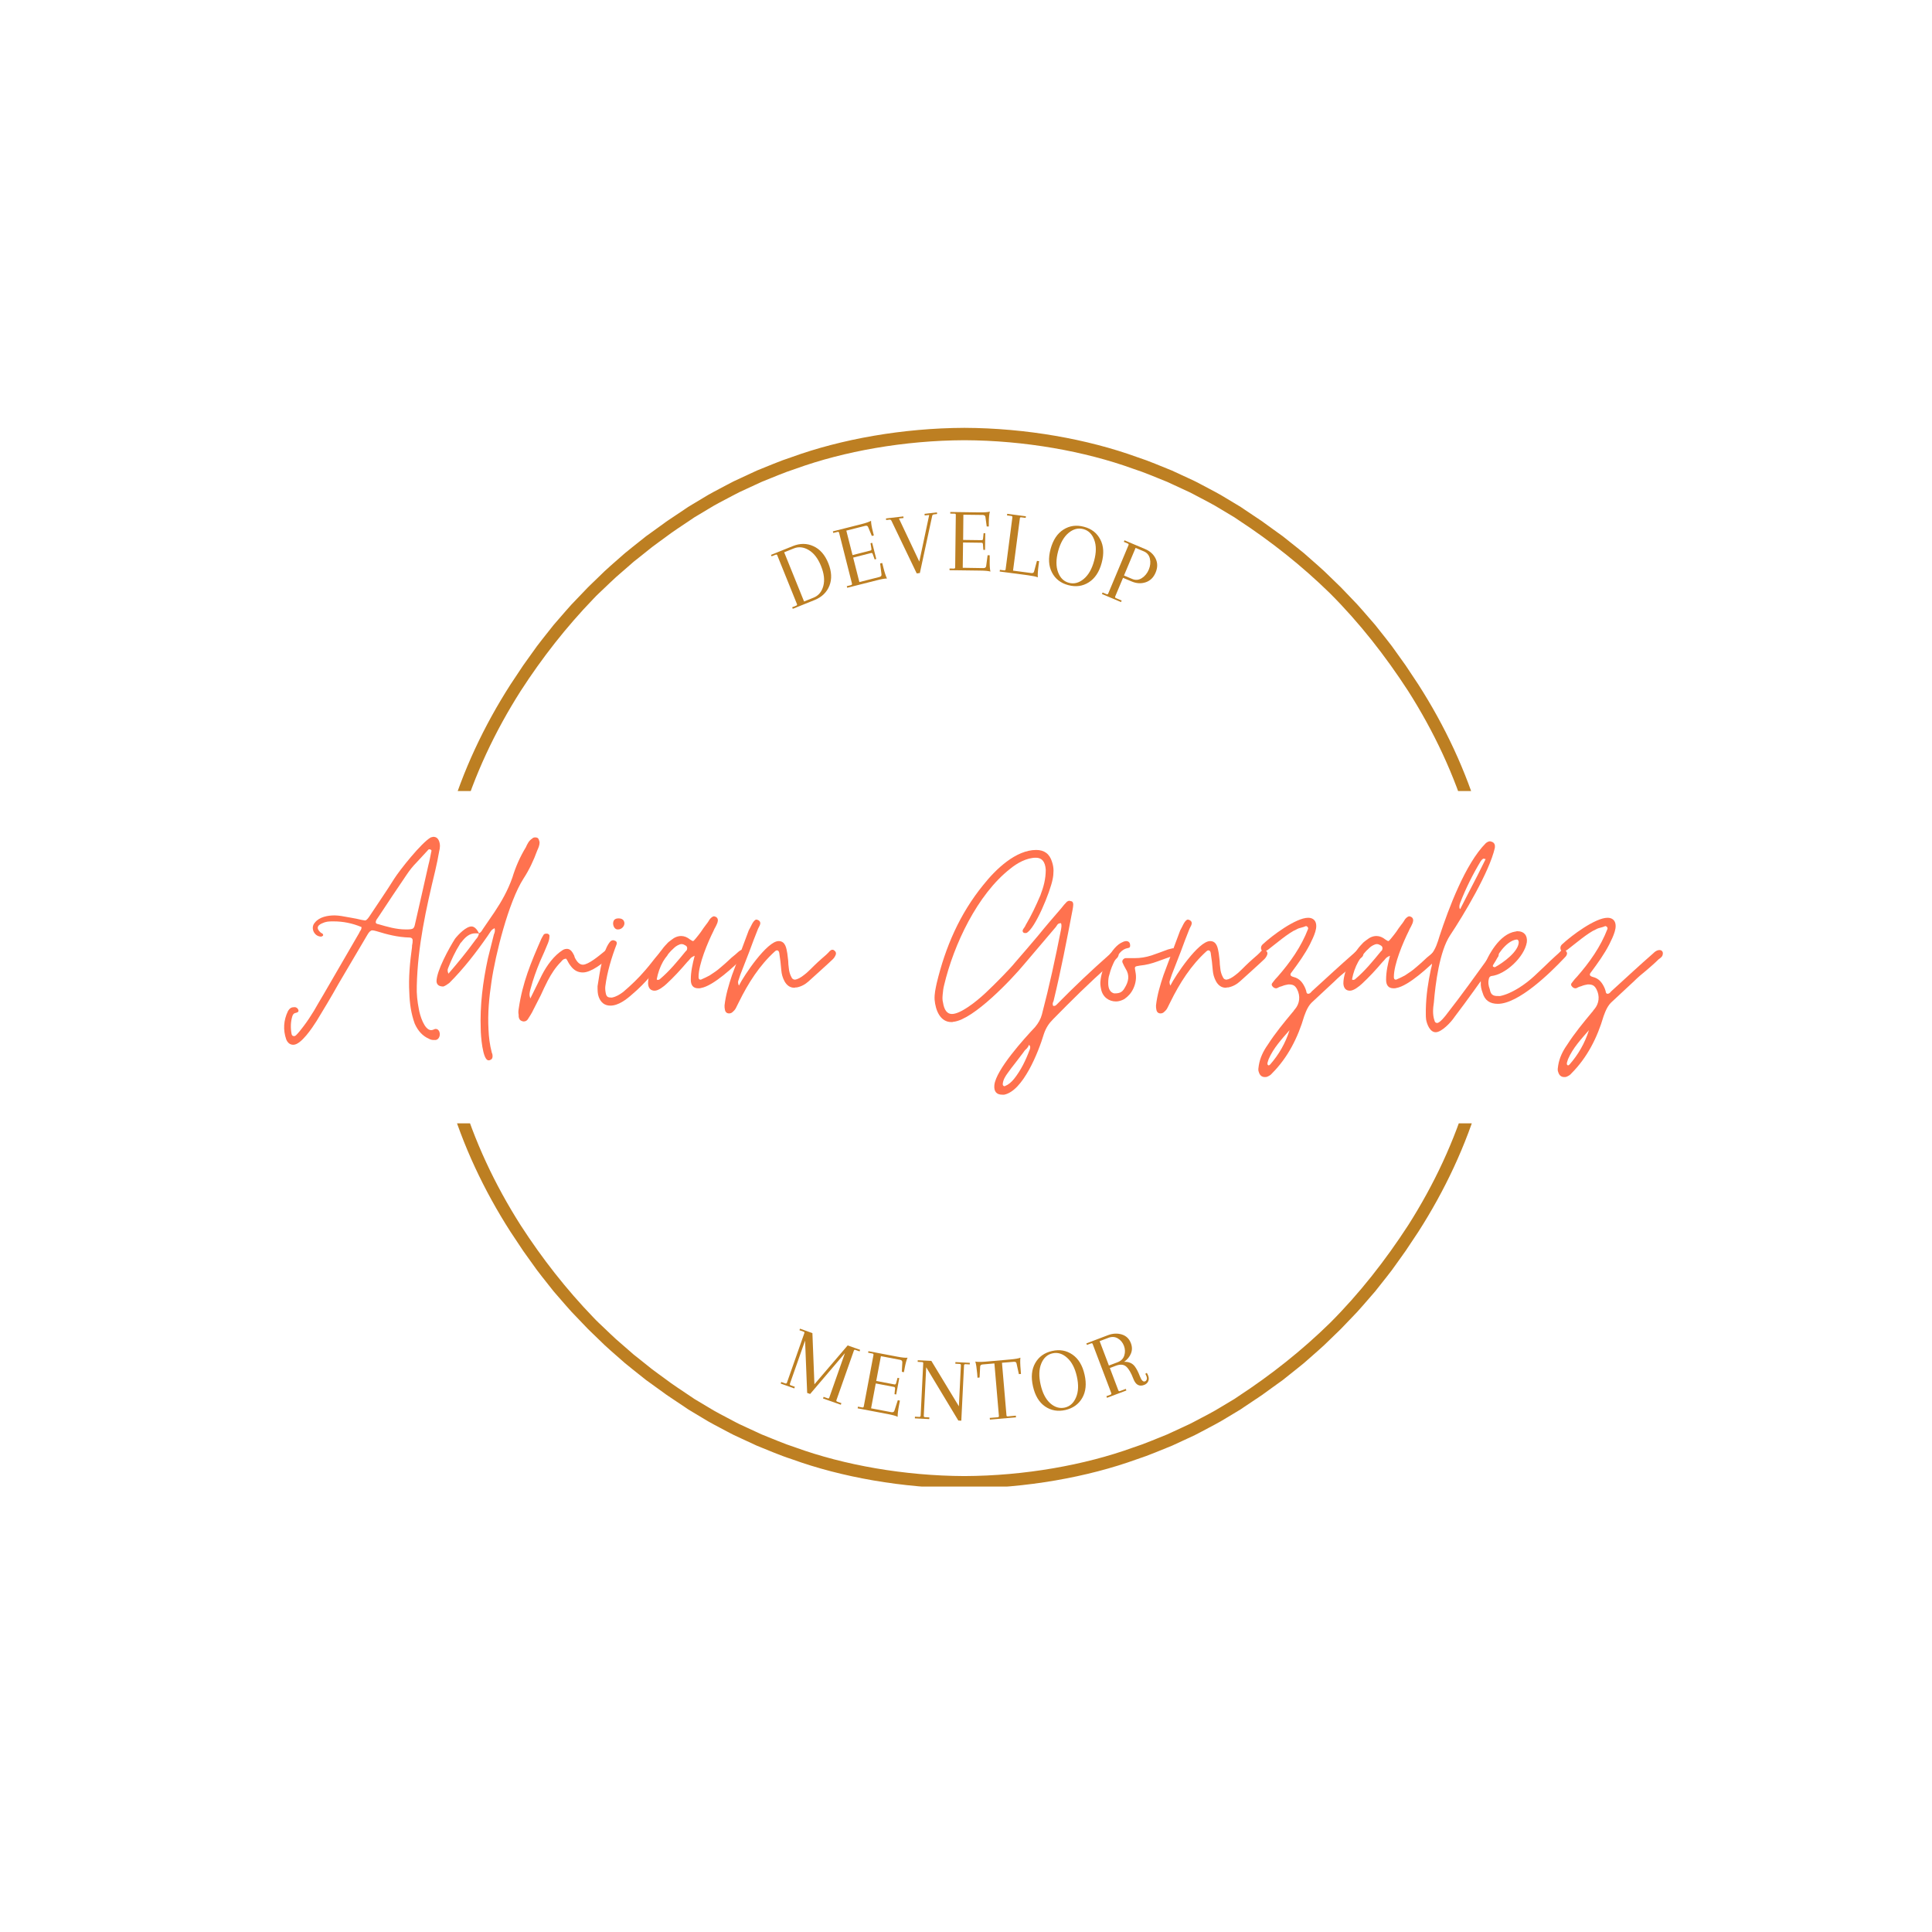<?xml version="1.0" encoding="UTF-8"?>
<svg xmlns="http://www.w3.org/2000/svg" xmlns:xlink="http://www.w3.org/1999/xlink" width="375pt" height="375pt" viewBox="0 0 375 375" version="1.2">
<defs>
<g>
<symbol overflow="visible" id="glyph0-0">
<path style="stroke:none;" d=""/>
</symbol>
<symbol overflow="visible" id="glyph0-1">
<path style="stroke:none;" d="M -3.531 -10.422 L -3.656 -10.703 L 0.578 -12.406 C 1.984 -12.977 3.316 -12.973 4.578 -12.391 C 5.848 -11.816 6.812 -10.719 7.469 -9.094 C 8.125 -7.469 8.195 -6.008 7.688 -4.719 C 7.176 -3.438 6.219 -2.508 4.812 -1.938 L 0.578 -0.234 L 0.453 -0.531 L 1.234 -0.844 C 1.391 -0.906 1.441 -1.004 1.391 -1.141 L -2.438 -10.625 C -2.488 -10.758 -2.594 -10.797 -2.75 -10.734 Z M 0.766 -11.953 L -1.094 -11.203 L 2.766 -1.656 L 4.625 -2.406 C 5.57 -2.789 6.195 -3.539 6.5 -4.656 C 6.801 -5.77 6.656 -7.062 6.062 -8.531 C 5.469 -10.008 4.672 -11.047 3.672 -11.641 C 2.68 -12.234 1.711 -12.336 0.766 -11.953 Z M 0.766 -11.953 "/>
</symbol>
<symbol overflow="visible" id="glyph1-0">
<path style="stroke:none;" d=""/>
</symbol>
<symbol overflow="visible" id="glyph1-1">
<path style="stroke:none;" d="M 0.609 -0.156 L 0.531 -0.469 L 1.344 -0.672 C 1.508 -0.711 1.57 -0.816 1.531 -0.984 L -0.969 -10.859 C -1.008 -10.992 -1.113 -11.039 -1.281 -11 L -2.094 -10.797 L -2.172 -11.109 L 3.344 -12.5 C 4.258 -12.738 4.891 -12.957 5.234 -13.156 C 5.242 -12.656 5.359 -11.977 5.578 -11.125 L 5.781 -10.312 L 5.391 -10.219 L 4.672 -11.938 C 4.578 -12.176 4.379 -12.254 4.078 -12.172 L 0.438 -11.25 L 1.641 -6.5 L 5.141 -7.391 C 5.273 -7.422 5.332 -7.523 5.312 -7.703 L 5.141 -8.797 L 5.453 -8.891 L 6.25 -5.75 L 5.938 -5.656 L 5.562 -6.719 C 5.5 -6.875 5.398 -6.938 5.266 -6.906 L 1.766 -6.016 L 2.969 -1.266 L 6.859 -2.25 C 7.16 -2.332 7.297 -2.5 7.266 -2.75 L 7 -4.875 L 7.406 -4.969 L 7.609 -4.156 C 7.867 -3.133 8.109 -2.398 8.328 -1.953 C 7.93 -1.961 7.273 -1.848 6.359 -1.609 Z M 0.609 -0.156 "/>
</symbol>
<symbol overflow="visible" id="glyph2-0">
<path style="stroke:none;" d=""/>
</symbol>
<symbol overflow="visible" id="glyph2-1">
<path style="stroke:none;" d="M -1.234 -11.234 L 2.141 -11.625 L 2.172 -11.312 L 1.281 -11.219 L 5.234 -2.859 L 7.156 -11.906 L 6.281 -11.812 L 6.25 -12.125 L 8.656 -12.406 L 8.688 -12.094 L 8.047 -12.016 C 7.867 -11.992 7.766 -11.895 7.734 -11.719 L 5.344 -0.641 L 4.734 -0.562 L -0.172 -10.781 C -0.254 -10.945 -0.379 -11.02 -0.547 -11 L -1.203 -10.922 Z M -1.234 -11.234 "/>
</symbol>
<symbol overflow="visible" id="glyph3-0">
<path style="stroke:none;" d=""/>
</symbol>
<symbol overflow="visible" id="glyph3-1">
<path style="stroke:none;" d="M 0.625 0 L 0.625 -0.328 L 1.469 -0.312 C 1.633 -0.312 1.719 -0.395 1.719 -0.562 L 1.844 -10.75 C 1.852 -10.895 1.773 -10.969 1.609 -10.969 L 0.766 -10.984 L 0.766 -11.297 L 6.453 -11.219 C 7.398 -11.207 8.066 -11.258 8.453 -11.375 C 8.328 -10.883 8.258 -10.203 8.25 -9.328 L 8.25 -8.484 L 7.844 -8.484 L 7.594 -10.312 C 7.562 -10.57 7.391 -10.707 7.078 -10.719 L 3.312 -10.766 L 3.266 -5.875 L 6.875 -5.828 C 7.02 -5.828 7.102 -5.91 7.125 -6.078 L 7.234 -7.172 L 7.562 -7.172 L 7.516 -3.938 L 7.188 -3.938 L 7.109 -5.062 C 7.086 -5.238 7.004 -5.328 6.859 -5.328 L 3.25 -5.375 L 3.188 -0.469 L 7.203 -0.406 C 7.516 -0.406 7.691 -0.535 7.734 -0.797 L 8.016 -2.906 L 8.422 -2.891 L 8.422 -2.047 C 8.398 -0.992 8.445 -0.223 8.562 0.266 C 8.176 0.148 7.508 0.086 6.562 0.078 Z M 0.625 0 "/>
</symbol>
<symbol overflow="visible" id="glyph4-0">
<path style="stroke:none;" d=""/>
</symbol>
<symbol overflow="visible" id="glyph4-1">
<path style="stroke:none;" d="M 0.625 0.078 L 0.672 -0.25 L 1.5 -0.141 C 1.664 -0.117 1.758 -0.191 1.781 -0.359 L 3.094 -10.453 C 3.113 -10.598 3.039 -10.68 2.875 -10.703 L 2.047 -10.812 L 2.094 -11.125 L 5.719 -10.641 L 5.672 -10.328 L 4.828 -10.438 C 4.66 -10.469 4.566 -10.41 4.547 -10.266 L 3.219 -0.094 L 6.766 0.375 C 7.078 0.414 7.258 0.305 7.312 0.047 L 7.859 -1.984 L 8.281 -1.938 L 8.172 -1.109 C 8.035 -0.066 7.988 0.703 8.031 1.203 C 7.656 1.055 7 0.922 6.062 0.797 Z M 0.625 0.078 "/>
</symbol>
<symbol overflow="visible" id="glyph5-0">
<path style="stroke:none;" d=""/>
</symbol>
<symbol overflow="visible" id="glyph5-1">
<path style="stroke:none;" d="M 2.328 -0.766 C 1.68 -2.023 1.594 -3.535 2.062 -5.297 C 2.539 -7.066 3.375 -8.328 4.562 -9.078 C 5.75 -9.836 7.078 -10.02 8.547 -9.625 C 10.016 -9.238 11.07 -8.414 11.719 -7.156 C 12.375 -5.906 12.461 -4.395 11.984 -2.625 C 11.516 -0.863 10.68 0.395 9.484 1.156 C 8.297 1.914 6.969 2.098 5.5 1.703 C 4.031 1.316 2.973 0.492 2.328 -0.766 Z M 5.562 -8.438 C 4.645 -7.676 3.969 -6.492 3.531 -4.891 C 3.102 -3.285 3.098 -1.926 3.516 -0.812 C 3.93 0.301 4.633 0.988 5.625 1.25 C 6.613 1.52 7.566 1.273 8.484 0.516 C 9.41 -0.242 10.086 -1.426 10.516 -3.031 C 10.953 -4.633 10.957 -5.992 10.531 -7.109 C 10.113 -8.223 9.41 -8.91 8.422 -9.172 C 7.43 -9.441 6.477 -9.195 5.562 -8.438 Z M 5.562 -8.438 "/>
</symbol>
<symbol overflow="visible" id="glyph6-0">
<path style="stroke:none;" d=""/>
</symbol>
<symbol overflow="visible" id="glyph6-1">
<path style="stroke:none;" d="M 4.828 -9.891 L 4.953 -10.188 L 8.984 -8.484 C 9.922 -8.086 10.594 -7.473 11 -6.641 C 11.406 -5.805 11.406 -4.906 11 -3.938 C 10.602 -2.977 9.961 -2.348 9.078 -2.047 C 8.191 -1.754 7.281 -1.805 6.344 -2.203 L 4.672 -2.906 L 3.156 0.703 C 3.094 0.859 3.141 0.969 3.297 1.031 L 4.406 1.5 L 4.281 1.797 L 0.578 0.234 L 0.703 -0.062 L 1.484 0.266 C 1.629 0.336 1.734 0.297 1.797 0.141 L 5.734 -9.25 C 5.797 -9.383 5.754 -9.488 5.609 -9.562 Z M 8.703 -8.047 L 7.109 -8.719 L 4.859 -3.359 L 6.453 -2.688 C 7.098 -2.414 7.719 -2.469 8.312 -2.844 C 8.914 -3.227 9.367 -3.781 9.672 -4.5 C 9.973 -5.219 10.047 -5.922 9.891 -6.609 C 9.742 -7.297 9.348 -7.773 8.703 -8.047 Z M 8.703 -8.047 "/>
</symbol>
<symbol overflow="visible" id="glyph7-0">
<path style="stroke:none;" d=""/>
</symbol>
<symbol overflow="visible" id="glyph7-1">
<path style="stroke:none;" d="M 8.812 3.094 L 8.922 2.781 L 9.719 3.062 C 9.875 3.113 9.973 3.078 10.016 2.953 L 13.062 -5.703 L 6.312 2.219 L 5.734 2.016 L 5.328 -8.141 L 2.391 0.219 C 2.336 0.375 2.391 0.484 2.547 0.547 L 3.344 0.828 L 3.234 1.141 L 0.594 0.203 L 0.703 -0.109 L 1.5 0.172 C 1.656 0.223 1.758 0.172 1.812 0.016 L 5.188 -9.594 C 5.238 -9.727 5.188 -9.82 5.031 -9.875 L 4.234 -10.156 L 4.344 -10.453 L 6.75 -9.594 L 7.141 0.344 L 13.594 -7.203 L 16.016 -6.344 L 15.906 -6.047 L 15.109 -6.328 C 14.953 -6.391 14.848 -6.344 14.797 -6.188 L 11.406 3.438 C 11.363 3.562 11.422 3.656 11.578 3.719 L 12.375 4 L 12.266 4.312 Z M 8.812 3.094 "/>
</symbol>
<symbol overflow="visible" id="glyph8-0">
<path style="stroke:none;" d=""/>
</symbol>
<symbol overflow="visible" id="glyph8-1">
<path style="stroke:none;" d="M 0.609 0.109 L 0.672 -0.219 L 1.5 -0.062 C 1.664 -0.031 1.766 -0.094 1.797 -0.25 L 3.688 -10.266 C 3.707 -10.41 3.633 -10.5 3.469 -10.531 L 2.641 -10.688 L 2.703 -10.984 L 8.297 -9.922 C 9.223 -9.742 9.891 -9.676 10.297 -9.719 C 10.086 -9.258 9.906 -8.602 9.75 -7.75 L 9.594 -6.906 L 9.188 -6.984 L 9.281 -8.828 C 9.289 -9.098 9.141 -9.258 8.828 -9.312 L 5.125 -10.016 L 4.219 -5.203 L 7.766 -4.531 C 7.91 -4.508 8.008 -4.578 8.062 -4.734 L 8.359 -5.812 L 8.688 -5.75 L 8.094 -2.578 L 7.766 -2.641 L 7.875 -3.734 C 7.883 -3.922 7.816 -4.023 7.672 -4.047 L 4.125 -4.719 L 3.219 0.109 L 7.172 0.859 C 7.473 0.91 7.664 0.812 7.75 0.562 L 8.406 -1.469 L 8.812 -1.391 L 8.656 -0.562 C 8.457 0.477 8.363 1.25 8.375 1.75 C 8.02 1.57 7.379 1.395 6.453 1.219 Z M 0.609 0.109 "/>
</symbol>
<symbol overflow="visible" id="glyph9-0">
<path style="stroke:none;" d=""/>
</symbol>
<symbol overflow="visible" id="glyph9-1">
<path style="stroke:none;" d="M 9.062 0.453 L 2.828 -9.891 L 2.359 -0.469 C 2.348 -0.301 2.426 -0.211 2.594 -0.203 L 3.438 -0.156 L 3.422 0.172 L 0.625 0.031 L 0.641 -0.297 L 1.484 -0.25 C 1.648 -0.25 1.738 -0.332 1.75 -0.5 L 2.25 -10.672 C 2.258 -10.816 2.18 -10.891 2.016 -10.891 L 1.172 -10.938 L 1.188 -11.25 L 3.828 -11.125 L 9.172 -2.312 L 9.562 -10.266 C 9.57 -10.43 9.492 -10.52 9.328 -10.531 L 8.484 -10.578 L 8.5 -10.891 L 11.297 -10.75 L 11.281 -10.438 L 10.438 -10.484 C 10.27 -10.484 10.18 -10.41 10.172 -10.266 L 9.641 0.484 Z M 9.062 0.453 "/>
</symbol>
<symbol overflow="visible" id="glyph10-0">
<path style="stroke:none;" d=""/>
</symbol>
<symbol overflow="visible" id="glyph10-1">
<path style="stroke:none;" d="M 4.281 -11.203 L 5.156 -0.984 C 5.164 -0.848 5.254 -0.785 5.422 -0.797 L 6.969 -0.938 L 7 -0.609 L 1.938 -0.172 L 1.906 -0.5 L 3.453 -0.625 C 3.617 -0.645 3.695 -0.723 3.688 -0.859 L 2.812 -11.078 L 0.516 -10.875 C 0.203 -10.844 0.047 -10.703 0.047 -10.453 L -0.062 -8.344 L -0.469 -8.297 L -0.531 -9.125 C -0.625 -10.176 -0.742 -10.945 -0.891 -11.438 C -0.504 -11.352 0.16 -11.348 1.109 -11.422 L 5.891 -11.844 C 6.836 -11.926 7.492 -12.039 7.859 -12.188 C 7.797 -11.688 7.812 -10.91 7.906 -9.859 L 7.969 -9.031 L 7.562 -9 L 7.109 -11.062 C 7.066 -11.312 6.891 -11.422 6.578 -11.391 Z M 4.281 -11.203 "/>
</symbol>
<symbol overflow="visible" id="glyph11-0">
<path style="stroke:none;" d=""/>
</symbol>
<symbol overflow="visible" id="glyph11-1">
<path style="stroke:none;" d="M 1.703 -1.75 C 0.547 -2.562 -0.227 -3.859 -0.625 -5.641 C -1.031 -7.43 -0.883 -8.938 -0.188 -10.156 C 0.508 -11.383 1.598 -12.164 3.078 -12.5 C 4.555 -12.844 5.879 -12.609 7.047 -11.797 C 8.211 -10.992 8.992 -9.695 9.391 -7.906 C 9.797 -6.125 9.645 -4.617 8.938 -3.391 C 8.238 -2.172 7.148 -1.391 5.672 -1.047 C 4.191 -0.711 2.867 -0.945 1.703 -1.75 Z M 0.984 -10.062 C 0.535 -8.957 0.492 -7.594 0.859 -5.969 C 1.223 -4.352 1.844 -3.148 2.719 -2.359 C 3.602 -1.578 4.547 -1.297 5.547 -1.516 C 6.547 -1.742 7.273 -2.406 7.734 -3.5 C 8.203 -4.594 8.254 -5.945 7.891 -7.562 C 7.523 -9.188 6.895 -10.395 6 -11.188 C 5.113 -11.988 4.172 -12.273 3.172 -12.047 C 2.172 -11.828 1.441 -11.164 0.984 -10.062 Z M 0.984 -10.062 "/>
</symbol>
<symbol overflow="visible" id="glyph12-0">
<path style="stroke:none;" d=""/>
</symbol>
<symbol overflow="visible" id="glyph12-1">
<path style="stroke:none;" d="M 7.953 -3.406 C 8.129 -3.477 8.242 -3.609 8.297 -3.797 C 8.348 -3.984 8.336 -4.172 8.266 -4.359 C 8.191 -4.555 8.109 -4.727 8.016 -4.875 L 8.312 -5.062 C 8.414 -4.895 8.504 -4.711 8.578 -4.516 C 8.734 -4.109 8.734 -3.742 8.578 -3.422 C 8.43 -3.098 8.172 -2.863 7.797 -2.719 C 6.836 -2.352 6.141 -2.75 5.703 -3.906 C 5.266 -5.062 4.801 -5.852 4.312 -6.281 C 3.82 -6.719 3.129 -6.766 2.234 -6.422 L 1.141 -6 L 2.781 -1.672 C 2.844 -1.516 2.953 -1.469 3.109 -1.531 L 4.234 -1.953 L 4.344 -1.641 L 0.578 -0.219 L 0.469 -0.531 L 1.266 -0.828 C 1.422 -0.891 1.469 -1 1.406 -1.156 L -2.203 -10.672 C -2.254 -10.805 -2.359 -10.844 -2.516 -10.781 L -3.312 -10.484 L -3.422 -10.781 L 0.766 -12.375 C 1.703 -12.727 2.598 -12.773 3.453 -12.516 C 4.305 -12.254 4.895 -11.691 5.219 -10.828 C 5.488 -10.129 5.492 -9.461 5.234 -8.828 C 4.984 -8.191 4.539 -7.648 3.906 -7.203 C 4.801 -7.242 5.488 -6.953 5.969 -6.328 C 6.344 -5.828 6.676 -5.18 6.969 -4.391 C 7.27 -3.609 7.598 -3.281 7.953 -3.406 Z M 0.844 -11.859 L -0.844 -11.219 L 0.953 -6.484 L 2.641 -7.125 C 3.316 -7.383 3.75 -7.82 3.938 -8.438 C 4.133 -9.051 4.113 -9.676 3.875 -10.312 C 3.633 -10.945 3.238 -11.426 2.688 -11.75 C 2.133 -12.082 1.52 -12.117 0.844 -11.859 Z M 0.844 -11.859 "/>
</symbol>
<symbol overflow="visible" id="glyph13-0">
<path style="stroke:none;" d="M 1.797 5.508 C 3.305 5.508 5.508 2.145 6.32 0.871 C 7.773 -1.508 9.164 -3.828 10.555 -6.32 L 16.125 -15.773 C 16.473 -16.414 16.82 -16.703 17.109 -16.703 C 17.285 -16.703 17.574 -16.645 17.98 -16.527 C 20.008 -15.891 22.098 -15.371 24.242 -15.312 C 24.766 -15.312 24.996 -15.078 24.938 -14.617 C 24.938 -14.441 24.938 -14.211 24.883 -14.035 C 24.824 -13.863 24.824 -13.629 24.824 -13.457 C 24.418 -10.496 24.129 -7.539 24.301 -4.582 C 24.359 -2.551 24.648 -0.523 25.344 1.391 C 25.984 2.844 26.91 3.828 28.129 4.352 C 28.418 4.523 28.707 4.582 29.059 4.582 L 29.406 4.582 C 29.926 4.523 30.273 3.945 30.215 3.305 C 30.16 2.844 29.867 2.438 29.461 2.438 C 29.348 2.438 29.23 2.438 29.172 2.492 C 28.941 2.609 28.707 2.668 28.535 2.668 C 27.199 2.668 26.332 -0.289 26.156 -1.391 C 25.867 -2.844 25.691 -4.352 25.75 -5.914 C 25.926 -13.629 27.547 -20.879 29.348 -28.359 C 29.637 -29.578 29.867 -30.738 30.102 -32.074 C 30.273 -32.711 30.332 -33.406 30.043 -34.102 C 29.812 -34.625 29.461 -34.855 28.941 -34.855 C 28.883 -34.855 28.707 -34.797 28.477 -34.742 C 26.68 -33.754 22.445 -28.418 21.344 -26.68 C 20.59 -25.461 19.777 -24.242 18.965 -23.023 C 18.152 -21.809 17.34 -20.59 16.527 -19.371 C 16.18 -18.848 15.891 -18.617 15.719 -18.617 C 15.66 -18.617 15.426 -18.676 15.02 -18.734 C 14.383 -18.906 13.688 -19.023 13.051 -19.141 C 12.41 -19.254 11.715 -19.371 11.078 -19.488 C 10.672 -19.547 10.207 -19.602 9.801 -19.602 C 8.469 -19.602 6.844 -19.312 5.973 -18.211 C 5.508 -17.688 5.453 -17.051 5.742 -16.414 C 6.09 -15.773 6.613 -15.484 7.25 -15.484 C 7.422 -15.602 7.539 -15.66 7.539 -15.66 C 7.598 -15.773 7.598 -15.891 7.48 -16.008 C 7.422 -16.066 7.422 -16.125 7.367 -16.125 C 7.309 -16.125 7.191 -16.18 7.133 -16.238 C 6.266 -16.992 6.32 -17.574 7.309 -18.039 C 8.176 -18.441 8.641 -18.441 9.629 -18.441 C 11.426 -18.441 13.223 -18.094 15.02 -17.34 C 15.02 -17.051 14.965 -16.879 14.848 -16.703 C 14.73 -16.527 14.617 -16.355 14.559 -16.18 L 7.598 -4.176 C 6.961 -3.133 6.379 -2.09 5.801 -1.102 C 5.16 -0.059 4.523 0.93 3.77 1.914 C 3.246 2.609 2.785 3.191 2.32 3.652 C 2.203 3.77 2.09 3.828 1.914 3.828 C 1.684 3.828 1.508 3.711 1.449 3.422 C 1.219 2.203 1.277 1.043 1.566 0.059 C 1.684 -0.406 1.914 -0.637 2.32 -0.695 C 2.551 -0.754 2.844 -0.871 2.785 -1.16 C 2.727 -1.449 2.551 -1.684 2.145 -1.797 C 1.449 -1.797 1.16 -1.684 0.754 -1.043 C -0.117 0.754 -0.23 2.609 0.406 4.465 L 0.578 4.812 C 0.871 5.277 1.277 5.508 1.797 5.508 Z M 23.605 -16.879 C 21.75 -16.879 20.008 -17.398 18.211 -17.922 C 17.805 -17.98 17.688 -18.211 17.863 -18.617 C 17.922 -18.793 18.039 -18.906 18.152 -19.082 C 18.211 -19.195 18.328 -19.312 18.387 -19.43 C 20.184 -22.156 21.922 -24.766 23.777 -27.492 C 24.359 -28.359 24.996 -29.172 25.75 -29.926 C 26.445 -30.68 27.145 -31.434 27.84 -32.188 C 28.012 -32.422 28.129 -32.48 28.305 -32.422 C 28.477 -32.363 28.594 -32.305 28.594 -32.188 C 28.594 -32.074 28.594 -31.957 28.535 -31.84 C 28.359 -30.969 28.246 -30.273 28.012 -29.406 C 27.145 -25.637 26.332 -21.863 25.461 -18.152 C 25.23 -16.992 25.113 -16.934 24.012 -16.879 Z M 23.605 -16.879 "/>
</symbol>
<symbol overflow="visible" id="glyph13-1">
<path style="stroke:none;" d="M 9.512 8.527 C 9.629 8.527 9.742 8.527 9.801 8.469 C 10.207 8.352 10.383 8.004 10.266 7.367 C 10.266 7.309 10.207 7.191 10.148 7.02 C 9.742 5.453 9.57 4 9.512 2.551 C 9.336 -0.637 9.629 -3.652 10.09 -6.727 C 10.844 -11.949 13.398 -22.215 16.297 -26.738 C 17.398 -28.418 18.27 -30.273 18.965 -32.188 C 19.195 -32.711 19.43 -33.176 19.43 -33.812 C 19.254 -34.449 19.195 -34.742 18.559 -34.742 C 18.328 -34.742 18.152 -34.684 17.98 -34.508 C 17.34 -34.102 17.051 -33.465 16.762 -32.828 C 15.66 -31.027 14.789 -29.059 14.152 -26.969 C 13.281 -24.477 12.062 -22.328 10.672 -20.242 L 8.41 -16.934 C 8.234 -16.645 8.062 -16.297 7.656 -16.125 C 7.25 -16.992 6.727 -17.457 6.207 -17.457 C 5.16 -17.457 3.652 -15.891 3.016 -15.078 C 1.914 -13.34 -0.578 -8.875 -0.578 -6.785 C -0.523 -6.031 0.059 -5.801 0.754 -5.801 C 1.219 -5.973 1.508 -6.207 1.914 -6.496 C 4.699 -9.281 7.074 -12.352 9.336 -15.602 C 9.512 -15.891 9.742 -16.18 9.918 -16.473 C 10.09 -16.762 10.324 -16.934 10.672 -17.109 L 10.672 -17.168 C 10.844 -16.703 10.73 -16.297 10.555 -15.891 C 10.148 -14.324 9.801 -12.816 9.395 -11.25 C 8.41 -6.668 7.828 -2.145 8.004 2.492 C 8.004 3.598 8.352 8.527 9.512 8.527 Z M 1.738 -8.293 C 1.566 -8.699 1.508 -9.047 1.684 -9.395 C 2.32 -11.02 3.016 -12.527 4 -14.094 C 4.059 -14.266 4.176 -14.324 4.234 -14.383 C 4.988 -15.371 5.801 -16.125 6.961 -16.125 C 7.25 -16.125 7.48 -16.125 7.656 -16.066 C 7.598 -15.773 7.48 -15.484 7.309 -15.254 C 7.133 -15.02 6.902 -14.789 6.727 -14.5 C 5.16 -12.352 3.539 -10.383 1.738 -8.293 Z M 1.738 -8.293 "/>
</symbol>
<symbol overflow="visible" id="glyph13-2">
<path style="stroke:none;" d="M -0.176 0.984 C 0.176 0.984 0.465 0.812 0.637 0.523 C 1.043 -0.117 1.391 -0.637 1.684 -1.277 C 2.203 -2.262 2.668 -3.191 3.133 -4.117 C 3.539 -5.047 4 -5.973 4.465 -6.902 C 5.16 -8.234 5.973 -9.512 7.074 -10.613 C 7.309 -10.902 7.539 -11.195 8.062 -11.195 C 8.234 -10.961 8.352 -10.73 8.469 -10.496 C 8.582 -10.266 8.758 -10.035 8.93 -9.801 C 9.57 -8.93 10.324 -8.527 11.309 -8.527 C 12.934 -8.527 15.371 -10.441 16.473 -11.543 C 16.645 -11.715 16.82 -11.949 16.992 -12.297 C 17.109 -12.527 17.051 -12.758 16.82 -12.992 C 16.645 -13.109 16.527 -13.164 16.355 -13.164 C 16.238 -13.164 16.18 -13.164 16.125 -13.109 C 15.832 -12.934 15.602 -12.758 15.371 -12.527 C 14.383 -11.715 12.352 -10.035 11.309 -10.035 C 10.789 -10.035 10.324 -10.383 9.918 -11.078 C 9.801 -11.25 9.688 -11.484 9.629 -11.773 C 9.512 -12.004 9.395 -12.238 9.281 -12.41 C 8.988 -12.875 8.641 -13.109 8.176 -13.109 C 7.945 -13.109 7.715 -13.051 7.48 -12.934 C 5.684 -11.832 4.293 -9.859 3.363 -8.062 L 1.102 -3.48 L 1.043 -3.539 L 1.102 -3.539 C 0.812 -4.176 0.984 -4.754 1.16 -5.395 C 1.625 -7.133 2.262 -8.93 3.016 -10.73 C 3.539 -11.891 4.059 -13.051 4.523 -14.211 C 4.699 -14.672 4.812 -15.078 4.812 -15.484 C 4.871 -15.773 4.754 -15.949 4.406 -16.066 L 4.234 -16.066 C 4 -16.066 3.828 -16.008 3.711 -15.891 C 3.539 -15.66 3.422 -15.371 3.246 -15.078 C 1.219 -10.441 -0.406 -6.613 -1.16 -1.449 C -1.219 -1.16 -1.219 -0.93 -1.219 -0.695 C -1.16 -0.406 -1.16 -0.176 -1.16 0.059 C -1.102 0.523 -0.871 0.812 -0.465 0.93 C -0.406 0.93 -0.348 0.93 -0.348 0.984 C -0.289 0.984 -0.23 0.984 -0.176 0.984 Z M -0.176 0.984 "/>
</symbol>
<symbol overflow="visible" id="glyph13-3">
<path style="stroke:none;" d="M 2.492 -2.09 C 4.059 -2.09 5.625 -3.305 6.727 -4.293 C 9.281 -6.438 11.309 -8.988 13.34 -11.598 C 13.512 -11.773 13.629 -11.949 13.688 -12.238 C 13.746 -12.527 13.688 -12.758 13.457 -12.934 C 13.34 -13.051 13.223 -13.109 13.051 -13.109 C 12.934 -13.109 12.816 -13.051 12.758 -12.992 C 12.469 -12.758 12.18 -12.527 11.949 -12.238 C 11.484 -11.715 11.02 -11.137 10.613 -10.613 C 10.207 -10.09 9.742 -9.512 9.281 -8.988 C 7.945 -7.422 6.555 -6.09 4.988 -4.754 C 4.293 -4.234 3.652 -3.828 2.785 -3.652 C 2.145 -3.652 1.797 -3.711 1.625 -4.352 C 1.508 -4.871 1.449 -5.395 1.508 -5.859 C 1.855 -8.582 2.727 -11.484 3.711 -14.035 C 3.77 -14.324 3.711 -14.559 3.422 -14.672 C 3.246 -14.73 3.133 -14.789 3.016 -14.789 C 2.898 -14.789 2.727 -14.73 2.551 -14.617 C 1.043 -13.109 0.406 -8.41 0 -5.859 C 0 -4.988 0 -4.406 0.23 -3.77 C 0.637 -2.668 1.391 -2.09 2.492 -2.09 Z M 4 -16.879 C 4.641 -16.879 5.219 -17.457 5.219 -18.094 C 5.16 -18.734 4.754 -19.023 4.059 -19.023 C 3.363 -19.023 3.016 -18.676 3.016 -17.98 C 3.074 -17.285 3.48 -16.82 4 -16.879 Z M 4 -16.879 "/>
</symbol>
<symbol overflow="visible" id="glyph13-4">
<path style="stroke:none;" d="M 0.289 -4.988 C 1.043 -4.988 2.031 -5.801 2.551 -6.266 C 4 -7.598 5.277 -8.988 6.613 -10.555 C 6.785 -10.73 7.02 -10.961 7.191 -11.195 C 7.367 -11.426 7.656 -11.598 8.062 -11.773 C 7.656 -10.207 7.309 -8.699 7.309 -7.133 C 7.309 -6.031 7.773 -5.453 8.758 -5.453 C 8.988 -5.453 9.164 -5.453 9.281 -5.508 C 11.715 -5.914 15.832 -9.801 17.516 -11.484 C 17.574 -11.543 17.688 -11.656 17.746 -11.715 C 17.805 -11.773 17.805 -11.832 17.863 -11.891 C 17.98 -12.297 17.922 -12.586 17.633 -12.758 C 17.516 -12.875 17.398 -12.934 17.227 -12.934 C 17.168 -12.934 17.109 -12.875 16.934 -12.816 C 16.762 -12.703 16.586 -12.586 16.473 -12.469 C 16.297 -12.297 16.125 -12.18 15.949 -12.004 C 15.426 -11.598 14.965 -11.195 14.559 -10.789 C 14.094 -10.383 13.629 -9.918 13.109 -9.512 C 12.41 -8.875 11.656 -8.41 10.961 -7.945 C 10.441 -7.656 9.918 -7.422 9.395 -7.191 C 9.336 -7.133 9.281 -7.133 9.164 -7.133 C 8.93 -7.133 8.816 -7.309 8.816 -7.656 C 8.816 -10.148 10.613 -14.383 11.715 -16.586 C 11.832 -16.879 11.949 -17.109 12.121 -17.398 C 12.238 -17.633 12.352 -17.863 12.469 -18.152 C 12.645 -18.676 12.586 -19.082 12.18 -19.312 C 12.004 -19.371 11.891 -19.43 11.832 -19.43 C 11.656 -19.43 11.426 -19.312 11.137 -19.023 C 10.961 -18.848 10.844 -18.617 10.73 -18.441 C 10.555 -18.211 10.441 -17.98 10.266 -17.805 C 9.918 -17.34 9.57 -16.879 9.281 -16.414 C 8.93 -15.949 8.582 -15.484 8.234 -15.078 C 8.004 -14.789 7.828 -14.617 7.715 -14.617 C 7.656 -14.617 7.48 -14.73 7.191 -14.906 C 6.613 -15.371 6.031 -15.602 5.453 -15.602 C 4.812 -15.602 4.176 -15.371 3.539 -14.848 C 3.133 -14.559 2.844 -14.324 2.668 -14.094 C 0.93 -12.352 -0.984 -8.93 -0.984 -6.379 C -0.93 -5.453 -0.465 -4.988 0.289 -4.988 Z M 0.812 -7.074 C 0.812 -7.133 0.812 -7.133 0.754 -7.133 L 0.695 -7.191 C 1.16 -9.688 2.32 -11.773 4.117 -13.34 C 4.406 -13.629 5.105 -14.035 5.508 -14.035 C 5.801 -14.035 6.031 -13.918 6.32 -13.746 C 6.613 -13.57 6.668 -13.281 6.555 -12.934 C 6.496 -12.758 6.379 -12.703 6.32 -12.645 C 4.754 -10.73 3.191 -8.816 1.332 -7.25 C 1.219 -7.133 1.043 -7.074 0.812 -7.074 Z M 0.812 -7.074 "/>
</symbol>
<symbol overflow="visible" id="glyph13-5">
<path style="stroke:none;" d="M -0.289 -0.578 C -0.059 -0.578 0.117 -0.637 0.289 -0.754 C 0.637 -1.043 0.93 -1.332 1.102 -1.738 C 1.277 -2.09 1.449 -2.438 1.625 -2.785 C 3.422 -6.438 5.625 -9.918 8.641 -12.645 C 8.758 -12.758 8.875 -12.816 9.047 -12.816 C 9.223 -12.816 9.395 -12.645 9.453 -12.352 C 9.512 -11.773 9.629 -11.195 9.688 -10.672 C 9.742 -10.09 9.801 -9.512 9.859 -8.93 C 9.918 -8.234 10.09 -7.539 10.496 -6.785 C 10.961 -5.973 11.598 -5.566 12.352 -5.566 C 12.41 -5.566 12.527 -5.566 12.645 -5.625 C 12.703 -5.625 12.816 -5.625 12.875 -5.625 C 13.746 -5.801 14.5 -6.207 15.195 -6.844 C 15.832 -7.422 19.254 -10.496 19.895 -11.137 C 20.125 -11.367 20.301 -11.656 20.414 -11.949 C 20.531 -12.238 20.473 -12.527 20.184 -12.758 C 20.066 -12.875 19.949 -12.934 19.777 -12.934 C 19.602 -12.934 19.488 -12.875 19.371 -12.758 C 19.254 -12.703 19.141 -12.527 18.965 -12.352 C 18.793 -12.18 18.387 -11.773 17.746 -11.25 C 17.227 -10.789 16.703 -10.324 16.238 -9.859 C 15.719 -9.336 15.254 -8.875 14.73 -8.41 C 14.094 -7.887 13.512 -7.422 12.816 -7.191 C 12.758 -7.191 12.703 -7.191 12.703 -7.191 C 12.645 -7.133 12.586 -7.133 12.527 -7.133 C 12.18 -7.133 11.949 -7.309 11.832 -7.598 C 11.543 -8.121 11.367 -8.699 11.309 -9.395 C 11.25 -9.859 11.195 -10.324 11.195 -10.789 C 11.137 -11.25 11.078 -11.715 11.02 -12.238 C 10.844 -13.223 10.672 -14.617 9.336 -14.617 C 7.074 -14.617 2.609 -7.945 1.625 -5.973 C 1.449 -6.379 1.391 -6.727 1.566 -7.074 C 1.684 -7.422 1.797 -7.773 1.914 -8.121 C 2.492 -9.57 3.074 -11.078 3.652 -12.586 C 4.176 -14.035 4.754 -15.543 5.336 -16.992 L 5.684 -17.688 C 5.859 -18.094 5.801 -18.441 5.395 -18.676 C 5.219 -18.734 5.105 -18.793 5.047 -18.793 C 4.406 -18.793 3.887 -17.227 3.539 -16.703 C 3.016 -15.254 2.438 -13.805 1.914 -12.352 C 1.391 -10.902 0.812 -9.453 0.289 -8.004 C -0.348 -6.09 -0.93 -4.176 -1.16 -2.145 C -1.16 -1.797 -1.16 -1.566 -1.102 -1.391 C -1.043 -0.871 -0.754 -0.578 -0.289 -0.578 Z M -0.289 -0.578 "/>
</symbol>
<symbol overflow="visible" id="glyph13-6">
<path style="stroke:none;" d=""/>
</symbol>
<symbol overflow="visible" id="glyph13-7">
<path style="stroke:none;" d="M 13.109 15.195 L 13.512 15.195 C 17.168 14.441 20.125 7.02 21.227 3.363 C 21.633 2.203 22.156 1.391 23.023 0.523 C 26.504 -3.016 29.984 -6.496 33.695 -9.742 C 34.16 -10.148 34.566 -10.496 34.973 -10.902 L 35.496 -11.426 C 35.785 -11.832 35.785 -12.18 35.496 -12.469 C 35.32 -12.586 35.148 -12.645 34.973 -12.645 C 34.797 -12.645 34.625 -12.586 34.449 -12.469 C 34.336 -12.41 34.219 -12.297 34.16 -12.238 C 34.043 -12.121 33.93 -12.004 33.871 -11.949 C 30.391 -8.875 27.086 -5.742 23.836 -2.438 C 23.664 -2.262 23.488 -2.031 23.199 -2.031 L 23.023 -2.031 C 22.852 -2.32 22.91 -2.668 23.082 -2.957 C 24.531 -8.93 25.637 -14.73 26.793 -20.762 C 26.852 -21.168 26.91 -21.402 26.91 -21.691 C 26.91 -22.039 26.793 -22.27 26.621 -22.328 C 26.391 -22.387 26.215 -22.445 26.156 -22.445 C 26.039 -22.445 25.867 -22.387 25.691 -22.27 C 25.285 -21.863 24.938 -21.461 24.59 -20.996 C 23.082 -19.254 21.574 -17.516 20.125 -15.719 C 18.617 -13.918 17.109 -12.18 15.602 -10.441 C 14.73 -9.336 11.773 -6.32 9.918 -4.582 C 7.945 -2.727 4.988 -0.465 3.363 -0.465 C 2.438 -0.465 1.855 -1.219 1.625 -2.727 C 1.508 -3.133 1.508 -3.652 1.566 -4.234 C 1.625 -4.871 1.684 -5.453 1.855 -6.09 C 3.711 -13.918 8.293 -23.664 14.672 -28.652 C 16.008 -29.754 17.863 -30.797 19.66 -30.797 C 20.82 -30.797 21.461 -30.043 21.574 -28.477 C 21.574 -26.68 21.168 -25.172 20.531 -23.488 C 19.66 -21.461 18.793 -19.602 17.688 -17.746 C 17.633 -17.574 17.516 -17.398 17.398 -17.227 C 17.285 -17.051 17.168 -16.934 17.109 -16.762 C 17.051 -16.527 17.109 -16.355 17.285 -16.238 C 17.34 -16.18 17.516 -16.18 17.688 -16.18 L 17.805 -16.18 C 19.488 -16.934 22.445 -24.184 22.91 -26.621 C 23.023 -27.145 23.082 -27.723 23.082 -28.305 C 23.082 -28.883 22.969 -29.461 22.793 -29.984 C 22.328 -31.551 21.285 -32.305 19.719 -32.305 C 15.773 -32.305 11.891 -28.594 9.453 -25.52 C 4.871 -19.895 2.09 -13.457 0.406 -6.438 C 0.176 -5.336 -0.059 -4.352 0 -3.246 C 0.176 -1.16 1.102 1.102 3.246 1.102 C 3.305 1.102 3.422 1.102 3.48 1.102 C 3.539 1.043 3.652 1.043 3.711 1.043 C 7.598 0.578 14.965 -7.191 17.457 -10.207 L 23.371 -17.168 C 23.547 -17.34 23.664 -17.574 23.836 -17.805 C 23.953 -17.98 24.184 -18.094 24.531 -18.094 C 24.707 -17.688 24.59 -17.227 24.531 -16.82 C 23.43 -11.25 22.27 -5.859 20.82 -0.348 C 20.59 0.523 20.125 1.332 19.488 2.09 C 17.398 4.293 11.891 10.383 11.598 13.34 C 11.484 14.559 12.004 15.195 13.109 15.195 Z M 13.688 13.512 C 13.57 13.57 13.457 13.57 13.34 13.457 C 13.281 13.398 13.223 13.281 13.223 13.164 C 13.281 12.297 13.746 11.598 14.211 10.961 C 14.672 10.324 15.137 9.688 15.66 9.047 C 16.18 8.41 16.645 7.715 17.168 7.074 C 17.34 6.785 17.574 6.496 17.805 6.32 C 18.039 6.09 18.211 5.801 18.328 5.508 C 18.617 5.801 18.617 6.09 18.441 6.496 C 17.688 8.527 16.762 10.441 15.426 12.121 C 14.906 12.758 14.383 13.223 13.688 13.512 Z M 13.688 13.512 "/>
</symbol>
<symbol overflow="visible" id="glyph13-8">
<path style="stroke:none;" d="M 2.438 -2.898 C 2.957 -2.898 3.539 -3.074 4.059 -3.363 C 4.812 -3.887 5.395 -4.523 5.801 -5.395 C 6.32 -6.496 6.438 -7.598 6.207 -8.699 C 6.031 -9.688 5.973 -9.688 7.074 -9.859 C 8.293 -9.977 9.395 -10.266 10.496 -10.672 C 11.543 -11.078 12.645 -11.426 13.746 -11.832 C 14.266 -12.004 14.383 -12.352 14.211 -12.758 C 14.035 -13.051 13.746 -13.223 13.457 -13.223 L 12.527 -12.992 C 12.004 -12.816 11.484 -12.586 10.961 -12.41 C 10.441 -12.238 9.859 -12.004 9.336 -11.832 C 8.234 -11.484 7.191 -11.309 6.09 -11.309 L 4.293 -11.309 C 3.887 -11.25 3.539 -10.844 3.711 -10.441 C 3.887 -10.035 4.059 -9.688 4.293 -9.281 C 5.16 -7.945 4.871 -6.727 4.117 -5.508 C 3.598 -4.582 3.016 -4.465 2.09 -4.465 C 1.332 -4.641 0.93 -5.336 0.93 -6.438 C 0.93 -7.074 0.984 -7.656 1.16 -8.121 C 1.391 -9.105 1.797 -10.09 2.32 -11.078 C 2.957 -12.062 3.48 -13.051 4.812 -13.281 C 5.219 -13.34 5.219 -13.629 5.16 -14.035 C 5.105 -14.324 4.93 -14.559 4.523 -14.617 C 4.234 -14.617 4 -14.559 3.77 -14.441 C 1.508 -13.57 -0.406 -9.223 -0.578 -6.844 C -0.637 -6.379 -0.578 -5.859 -0.465 -5.336 C -0.176 -3.77 1.043 -2.898 2.438 -2.898 Z M 2.438 -2.898 "/>
</symbol>
<symbol overflow="visible" id="glyph13-9">
<path style="stroke:none;" d="M 2.379 11.773 C 2.551 11.773 2.727 11.773 2.844 11.715 C 3.246 11.543 3.539 11.367 3.77 11.078 C 6.844 8.004 8.816 4.117 10.035 -0.059 C 10.441 -1.16 10.844 -2.145 11.715 -2.898 L 15.891 -6.785 C 16.645 -7.539 17.457 -8.234 18.328 -8.93 C 19.141 -9.629 19.949 -10.324 20.707 -11.078 C 21.109 -11.367 21.461 -11.598 21.516 -12.062 C 21.574 -12.352 21.516 -12.586 21.285 -12.758 C 21.227 -12.816 21.109 -12.875 20.938 -12.875 L 20.762 -12.875 C 20.301 -12.816 19.949 -12.527 19.66 -12.238 C 16.934 -9.859 14.383 -7.48 11.773 -5.105 C 11.598 -4.93 11.426 -4.812 11.309 -4.641 C 11.137 -4.465 10.961 -4.352 10.672 -4.406 C 10.496 -4.523 10.441 -4.699 10.441 -4.871 C 10.383 -5.047 10.324 -5.219 10.266 -5.395 C 9.801 -6.496 9.164 -7.367 7.945 -7.656 C 7.309 -7.828 7.191 -8.121 7.598 -8.582 C 8.93 -10.383 10.148 -12.062 11.137 -13.977 C 11.309 -14.383 11.543 -14.789 11.715 -15.195 C 11.891 -15.602 12.062 -16.008 12.18 -16.414 C 12.703 -18.094 12.121 -19.141 10.789 -19.141 C 8.41 -19.141 3.77 -15.66 2.031 -14.035 C 1.625 -13.688 1.566 -13.281 1.738 -12.875 C 1.855 -12.703 2.031 -12.645 2.203 -12.645 C 2.492 -12.645 2.785 -12.758 3.074 -12.992 C 4.293 -13.918 7.074 -16.297 8.527 -16.879 C 8.816 -17.051 9.164 -17.168 9.453 -17.227 C 9.742 -17.285 10.035 -17.398 10.324 -17.516 C 10.555 -17.574 10.844 -17.285 10.789 -16.992 C 9.453 -13.512 7.309 -10.496 4.93 -7.773 C 4.582 -7.422 4.234 -7.02 3.945 -6.613 C 3.652 -6.32 3.652 -6.031 3.945 -5.742 C 4.117 -5.566 4.352 -5.453 4.523 -5.453 C 4.641 -5.453 4.754 -5.453 4.812 -5.508 C 5.105 -5.684 5.395 -5.801 5.684 -5.859 C 6.09 -6.031 6.555 -6.148 6.961 -6.207 C 7.828 -6.207 8.234 -6.031 8.641 -5.277 C 9.336 -3.945 9.164 -2.492 8.234 -1.391 C 8.176 -1.332 8.062 -1.219 8.004 -1.102 C 7.945 -0.984 7.828 -0.871 7.773 -0.812 C 6.09 1.219 4.406 3.246 2.957 5.508 C 2.09 6.727 1.449 8.062 1.219 9.512 C 1.16 9.977 1.043 10.383 1.219 10.789 C 1.391 11.426 1.797 11.773 2.379 11.773 Z M 3.133 9.512 C 3.074 9.512 3.016 9.453 2.957 9.395 C 2.898 9.336 2.898 9.223 2.898 9.047 C 2.957 8.758 3.074 8.527 3.133 8.293 C 4.059 6.148 5.625 4.465 7.191 2.668 C 6.379 5.219 5.105 7.422 3.422 9.336 C 3.305 9.453 3.191 9.512 3.133 9.512 Z M 3.133 9.512 "/>
</symbol>
<symbol overflow="visible" id="glyph13-10">
<path style="stroke:none;" d="M 1.914 3.074 C 3.074 3.074 4.93 1.102 5.566 0.117 C 6.785 -1.508 8.062 -3.191 9.336 -4.988 C 10.555 -6.727 11.832 -8.41 13.051 -9.977 C 13.34 -10.441 13.688 -10.961 13.918 -11.426 C 14.094 -11.598 14.152 -11.832 14.152 -12.121 C 14.211 -12.41 14.152 -12.645 13.863 -12.758 C 13.688 -12.816 13.57 -12.875 13.457 -12.875 C 13.051 -12.875 12.527 -11.949 12.352 -11.656 C 9.801 -8.121 6.844 -4 4.117 -0.523 C 3.828 -0.117 2.727 1.277 2.203 1.277 C 1.914 1.277 1.738 1.102 1.684 0.812 C 1.277 -0.348 1.391 -1.566 1.566 -2.727 C 1.855 -6.32 2.668 -12.645 4.699 -15.719 C 7.367 -19.719 12.352 -28.07 13.398 -32.711 C 13.457 -33.176 13.398 -33.637 12.875 -33.871 C 12.645 -33.93 12.527 -33.988 12.469 -33.988 C 12.238 -33.988 11.949 -33.871 11.656 -33.637 C 7.656 -29.637 4.406 -20.879 2.668 -15.602 C 2.262 -14.266 1.914 -13.109 1.043 -12.004 C 0.812 -11.773 0.637 -11.426 0.871 -11.137 C 1.391 -10.496 1.16 -9.801 0.984 -9.164 C 0.465 -6.668 0.059 -4.234 0 -1.277 C 0 -1.102 0 -0.812 0 -0.465 C 0 -0.117 0 0.23 0.059 0.637 C 0.23 1.566 0.812 3.074 1.914 3.074 Z M 6.613 -20.82 C 6.438 -21.168 6.496 -21.574 6.668 -22.039 C 7.773 -24.883 9.105 -27.547 10.672 -30.16 C 10.902 -30.449 11.078 -30.621 11.25 -30.621 C 11.309 -30.621 11.426 -30.566 11.598 -30.508 C 11.543 -30.566 11.543 -30.621 11.543 -30.68 C 11.543 -30.621 11.543 -30.621 11.598 -30.566 L 11.598 -30.508 L 10.035 -27.375 C 8.875 -25.172 7.773 -22.969 6.668 -20.82 C 6.668 -20.879 6.668 -20.879 6.668 -20.879 C 6.613 -20.879 6.613 -20.879 6.613 -20.82 Z M 6.613 -20.82 "/>
</symbol>
<symbol overflow="visible" id="glyph13-11">
<path style="stroke:none;" d="M 2.727 -2.438 C 6.727 -2.438 12.816 -8.352 15.602 -11.309 C 15.832 -11.543 16.008 -11.715 16.066 -11.891 C 16.238 -12.18 16.18 -12.469 15.891 -12.758 C 15.773 -12.875 15.66 -12.934 15.484 -12.934 C 15.371 -12.934 15.195 -12.875 15.02 -12.758 C 14.848 -12.586 14.672 -12.41 14.5 -12.238 C 14.324 -12.062 14.094 -11.891 13.918 -11.715 C 13.223 -11.078 12.527 -10.441 11.891 -9.801 C 11.195 -9.164 10.496 -8.469 9.801 -7.828 C 8.121 -6.266 5.453 -4.406 3.133 -3.945 C 2.031 -3.945 1.391 -3.945 1.16 -5.277 C 0.871 -6.031 0.812 -6.668 0.984 -7.309 C 1.043 -7.598 1.219 -7.773 1.449 -7.828 C 4.234 -8.121 7.887 -11.543 8.352 -14.383 C 8.527 -15.719 7.773 -16.527 6.613 -16.527 C 6.555 -16.527 6.438 -16.527 6.379 -16.527 C 6.32 -16.473 6.207 -16.473 6.148 -16.473 C 3.074 -16.008 0.812 -11.949 -0.176 -9.223 C -0.406 -8.352 -0.637 -7.539 -0.578 -6.555 C -0.637 -5.914 -0.465 -5.219 -0.23 -4.582 C 0.176 -3.133 1.16 -2.438 2.727 -2.438 Z M 2.203 -9.57 C 2.145 -9.512 2.031 -9.57 1.855 -9.629 C 1.797 -9.629 1.738 -9.742 1.738 -9.918 C 2.379 -11.715 4.352 -14.617 6.266 -14.906 C 6.555 -14.965 6.727 -14.848 6.785 -14.441 C 6.785 -12.586 3.711 -10.383 2.203 -9.57 Z M 2.203 -9.57 "/>
</symbol>
</g>
<clipPath id="clip1">
  <path d="M 82.941 83.043 L 289.191 83.043 L 289.191 153.543 L 82.941 153.543 Z M 82.941 83.043 "/>
</clipPath>
<clipPath id="clip2">
  <path d="M 82.941 218.043 L 289.191 218.043 L 289.191 288.543 L 82.941 288.543 Z M 82.941 218.043 "/>
</clipPath>
</defs>
<g id="surface1">
<g clip-path="url(#clip1)" clip-rule="nonzero">
<path style=" stroke:none;fill-rule:nonzero;fill:rgb(74.12%,49.799%,13.329%);fill-opacity:1;" d="M 284.992 215.09 C 282.348 224.09 278.312 232.625 273.305 240.488 C 269.172 246.887 264.469 252.902 259.184 258.375 C 258.504 259.121 257.738 259.789 257.016 260.496 C 256.277 261.188 255.559 261.902 254.805 262.578 L 251.371 265.566 L 250.184 266.512 L 247.812 268.406 C 247.008 269.02 246.18 269.602 245.367 270.203 C 243.758 271.434 242.047 272.516 240.371 273.656 C 240.129 273.82 239.875 273.988 239.609 274.168 C 239.336 274.332 239.055 274.5 238.758 274.68 C 238.164 275.031 237.531 275.414 236.852 275.816 C 235.512 276.66 233.93 277.449 232.219 278.359 C 231.789 278.582 231.359 278.824 230.902 279.043 C 230.445 279.254 229.98 279.469 229.504 279.691 C 228.555 280.129 227.57 280.586 226.555 281.055 C 224.473 281.867 222.301 282.848 219.93 283.605 C 210.578 286.996 198.906 289.094 187.191 289.141 C 175.48 289.094 163.809 286.996 154.457 283.605 C 152.086 282.848 149.914 281.867 147.832 281.055 C 146.816 280.586 145.832 280.129 144.879 279.691 C 144.406 279.469 143.938 279.254 143.48 279.043 C 143.027 278.824 142.598 278.582 142.164 278.359 C 140.457 277.453 138.871 276.66 137.535 275.82 C 136.855 275.414 136.219 275.031 135.629 274.68 C 135.332 274.504 135.051 274.332 134.777 274.168 C 134.512 273.988 134.258 273.82 134.016 273.656 C 127.652 269.488 121.676 264.75 116.242 259.43 C 110.508 253.703 105.5 247.289 101.082 240.492 C 96.07 232.625 92.035 224.09 89.391 215.09 C 86.641 206.121 85.367 196.707 85.285 187.293 C 85.367 177.879 86.641 168.465 89.391 159.496 C 92.035 150.496 96.07 141.961 101.078 134.094 C 105.215 127.695 109.918 121.684 115.199 116.211 C 115.883 115.465 116.645 114.797 117.371 114.09 C 118.109 113.398 118.824 112.684 119.578 112.008 L 121.867 110.016 L 123.012 109.016 L 124.203 108.074 L 126.574 106.18 C 127.379 105.566 128.207 104.984 129.02 104.383 C 130.629 103.152 132.34 102.066 134.016 100.93 C 134.258 100.766 134.512 100.598 134.773 100.418 C 135.047 100.254 135.332 100.082 135.629 99.906 C 136.219 99.551 136.855 99.172 137.531 98.766 C 138.871 97.926 140.457 97.133 142.164 96.227 C 142.594 96.004 143.027 95.762 143.48 95.543 C 143.938 95.332 144.402 95.113 144.879 94.895 C 145.828 94.457 146.816 94 147.832 93.531 C 149.914 92.715 152.086 91.738 154.453 90.98 C 163.809 87.59 175.48 85.492 187.191 85.445 C 198.906 85.492 210.578 87.59 219.93 90.98 C 222.301 91.738 224.469 92.715 226.555 93.531 C 227.57 94 228.555 94.457 229.504 94.895 C 229.98 95.113 230.445 95.332 230.902 95.543 C 231.359 95.762 231.789 96.004 232.219 96.227 C 233.93 97.133 235.512 97.926 236.852 98.766 C 237.527 99.172 238.164 99.551 238.758 99.906 C 239.051 100.082 239.336 100.254 239.609 100.418 C 239.875 100.594 240.129 100.766 240.367 100.93 C 246.73 105.098 252.711 109.836 258.145 115.156 C 263.875 120.883 268.887 127.293 273.305 134.094 C 278.312 141.957 282.348 150.496 284.992 159.496 C 287.746 168.465 289.016 177.879 289.098 187.293 C 289.016 196.707 287.746 206.121 284.992 215.09 Z M 291.441 187.223 L 291.441 187.215 C 291.355 177.602 290.062 167.984 287.262 158.812 C 284.566 149.613 280.441 140.883 275.301 132.863 L 272.828 129.145 C 272.828 129.145 272.113 128.148 271.043 126.648 C 270.012 125.117 268.43 123.234 266.922 121.297 C 265.297 119.453 263.738 117.555 262.43 116.258 C 261.156 114.93 260.305 114.043 260.305 114.043 C 260.305 114.043 260.094 113.824 259.703 113.453 C 259.32 113.078 258.77 112.547 258.105 111.906 C 256.812 110.59 254.941 109.008 253.102 107.379 C 252.156 106.598 251.188 105.844 250.289 105.125 C 249.84 104.766 249.402 104.418 248.992 104.09 C 248.562 103.781 248.16 103.492 247.785 103.223 C 246.293 102.145 245.297 101.426 245.297 101.426 C 245.297 101.426 245.082 101.25 244.73 101.023 C 244.383 100.789 243.918 100.48 243.457 100.172 C 242.531 99.551 241.605 98.93 241.605 98.93 C 241.359 98.766 241.098 98.59 240.828 98.406 C 240.551 98.238 240.258 98.062 239.957 97.879 C 239.352 97.516 238.703 97.125 238.012 96.711 C 236.641 95.848 235.023 95.031 233.273 94.102 C 232.836 93.875 232.395 93.625 231.93 93.402 C 231.461 93.184 230.984 92.961 230.5 92.734 C 229.527 92.285 228.52 91.82 227.477 91.336 C 225.348 90.5 223.125 89.5 220.699 88.719 C 211.129 85.242 199.176 83.09 187.191 83.043 C 175.207 83.09 163.258 85.242 153.684 88.719 C 151.262 89.5 149.035 90.5 146.906 91.336 C 145.867 91.82 144.859 92.285 143.887 92.738 C 143.402 92.961 142.922 93.184 142.457 93.402 C 141.992 93.625 141.551 93.875 141.109 94.102 C 139.359 95.031 137.742 95.848 136.375 96.711 C 135.684 97.125 135.031 97.516 134.426 97.879 C 134.125 98.062 133.836 98.238 133.555 98.406 C 133.285 98.59 133.027 98.766 132.781 98.93 C 132.781 98.93 131.855 99.551 130.926 100.172 C 130.465 100.48 130 100.789 129.656 101.023 C 129.305 101.25 129.086 101.426 129.086 101.426 C 129.086 101.426 128.094 102.145 126.598 103.223 C 126.227 103.492 125.82 103.781 125.395 104.09 C 124.98 104.418 124.547 104.766 124.094 105.125 C 123.199 105.844 122.227 106.598 121.285 107.379 C 119.445 109.008 117.57 110.59 116.281 111.906 C 115.617 112.547 115.066 113.078 114.68 113.453 C 114.293 113.824 114.078 114.043 114.078 114.043 C 114.078 114.043 113.23 114.93 111.957 116.258 C 110.645 117.555 109.086 119.453 107.461 121.297 C 105.953 123.234 104.375 125.117 103.344 126.648 C 102.27 128.148 101.555 129.148 101.555 129.148 L 99.086 132.863 C 93.941 140.883 89.816 149.613 87.125 158.812 C 84.324 167.984 83.031 177.602 82.945 187.215 L 82.945 187.223 L 82.941 187.293 L 82.945 187.363 L 82.945 187.371 C 83.031 196.984 84.324 206.602 87.125 215.773 C 89.816 224.973 93.941 233.703 99.086 241.723 L 101.559 245.438 C 101.559 245.438 102.273 246.438 103.344 247.938 C 104.375 249.469 105.953 251.352 107.461 253.289 C 109.086 255.129 110.645 257.031 111.957 258.328 C 113.23 259.656 114.078 260.543 114.078 260.543 C 114.078 260.543 114.293 260.762 114.68 261.133 C 115.066 261.504 115.617 262.039 116.281 262.68 C 117.57 263.992 119.445 265.578 121.285 267.203 C 122.227 267.988 123.199 268.738 124.094 269.461 C 124.547 269.82 124.98 270.164 125.395 270.492 C 125.82 270.801 126.227 271.094 126.598 271.363 C 128.094 272.441 129.086 273.16 129.086 273.16 C 129.086 273.16 129.305 273.336 129.656 273.562 C 130.004 273.793 130.465 274.105 130.926 274.414 C 131.855 275.035 132.781 275.652 132.781 275.652 C 133.027 275.82 133.285 275.996 133.555 276.18 C 133.836 276.348 134.125 276.523 134.426 276.703 C 135.031 277.07 135.684 277.461 136.375 277.875 C 137.742 278.738 139.363 279.551 141.109 280.484 C 141.551 280.711 141.992 280.961 142.457 281.184 C 142.926 281.402 143.402 281.625 143.887 281.848 C 144.859 282.301 145.867 282.766 146.906 283.25 C 149.039 284.086 151.262 285.086 153.684 285.867 C 163.258 289.34 175.207 291.496 187.191 291.543 C 199.176 291.496 211.129 289.34 220.699 285.863 C 223.125 285.086 225.348 284.086 227.48 283.246 C 228.52 282.766 229.527 282.301 230.5 281.848 C 230.984 281.621 231.461 281.398 231.93 281.184 C 232.395 280.961 232.836 280.711 233.273 280.484 C 235.023 279.551 236.645 278.738 238.012 277.875 C 238.703 277.461 239.352 277.066 239.957 276.703 C 240.258 276.523 240.551 276.348 240.828 276.18 C 241.102 275.996 241.359 275.82 241.605 275.652 C 241.605 275.652 242.531 275.035 243.457 274.414 C 243.922 274.105 244.383 273.793 244.73 273.562 C 245.082 273.336 245.297 273.16 245.297 273.16 C 245.297 273.16 246.293 272.441 247.785 271.363 C 248.16 271.094 248.562 270.801 248.992 270.492 C 249.402 270.164 249.84 269.82 250.289 269.461 C 251.188 268.738 252.156 267.988 253.102 267.203 C 254.941 265.578 256.812 263.992 258.105 262.68 C 258.77 262.039 259.32 261.504 259.703 261.133 C 260.094 260.762 260.305 260.543 260.305 260.543 C 260.305 260.543 261.156 259.656 262.43 258.328 C 263.738 257.031 265.297 255.129 266.922 253.289 C 268.43 251.352 270.012 249.465 271.043 247.938 C 272.113 246.438 272.828 245.438 272.828 245.438 L 275.301 241.723 C 280.441 233.703 284.566 224.969 287.262 215.773 C 290.062 206.602 291.355 196.98 291.441 187.367 L 291.441 187.223 "/>
</g>
<g clip-path="url(#clip2)" clip-rule="nonzero">
<path style=" stroke:none;fill-rule:nonzero;fill:rgb(74.12%,49.799%,13.329%);fill-opacity:1;" d="M 284.992 156.859 C 282.348 147.859 278.312 139.324 273.305 131.457 C 269.172 125.059 264.469 119.047 259.184 113.574 C 258.504 112.828 257.738 112.16 257.016 111.453 C 256.277 110.762 255.559 110.047 254.805 109.371 L 251.371 106.383 L 250.184 105.438 L 247.812 103.543 C 247.008 102.93 246.18 102.348 245.367 101.746 C 243.758 100.516 242.047 99.434 240.371 98.293 C 240.129 98.129 239.875 97.961 239.609 97.781 C 239.336 97.617 239.055 97.449 238.758 97.27 C 238.164 96.914 237.531 96.535 236.852 96.129 C 235.512 95.289 233.93 94.496 232.219 93.59 C 231.789 93.367 231.359 93.125 230.902 92.906 C 230.445 92.695 229.98 92.477 229.504 92.258 C 228.555 91.82 227.57 91.363 226.555 90.895 C 224.473 90.078 222.301 89.102 219.93 88.344 C 210.578 84.953 198.906 82.855 187.191 82.809 C 175.48 82.855 163.809 84.953 154.457 88.344 C 152.086 89.102 149.914 90.078 147.832 90.895 C 146.816 91.363 145.832 91.82 144.879 92.258 C 144.406 92.477 143.938 92.695 143.48 92.906 C 143.027 93.125 142.598 93.367 142.164 93.59 C 140.457 94.496 138.871 95.289 137.535 96.129 C 136.855 96.535 136.219 96.914 135.629 97.27 C 135.332 97.445 135.051 97.617 134.777 97.781 C 134.512 97.961 134.258 98.129 134.016 98.293 C 127.652 102.461 121.676 107.199 116.242 112.52 C 110.508 118.246 105.5 124.656 101.082 131.457 C 96.07 139.32 92.035 147.859 89.391 156.859 C 86.641 165.828 85.367 175.242 85.285 184.656 C 85.367 194.07 86.641 203.484 89.391 212.453 C 92.035 221.453 96.07 229.988 101.078 237.852 C 105.215 244.254 109.918 250.266 115.199 255.738 C 115.883 256.484 116.645 257.152 117.371 257.859 C 118.109 258.551 118.824 259.266 119.578 259.941 L 121.867 261.934 L 123.012 262.934 L 124.203 263.875 L 126.574 265.77 C 127.379 266.383 128.207 266.965 129.02 267.566 C 130.629 268.797 132.34 269.879 134.016 271.02 C 134.258 271.184 134.512 271.352 134.773 271.531 C 135.047 271.695 135.332 271.863 135.629 272.043 C 136.219 272.398 136.855 272.777 137.531 273.18 C 138.871 274.023 140.457 274.812 142.164 275.723 C 142.594 275.945 143.027 276.188 143.48 276.406 C 143.938 276.617 144.402 276.832 144.879 277.055 C 145.828 277.492 146.816 277.949 147.832 278.418 C 149.914 279.23 152.086 280.211 154.453 280.969 C 163.809 284.359 175.48 286.457 187.191 286.504 C 198.906 286.457 210.578 284.359 219.93 280.969 C 222.301 280.211 224.469 279.23 226.555 278.418 C 227.57 277.949 228.555 277.492 229.504 277.055 C 229.98 276.832 230.445 276.617 230.902 276.406 C 231.359 276.188 231.789 275.945 232.219 275.723 C 233.93 274.816 235.512 274.023 236.852 273.184 C 237.527 272.777 238.164 272.398 238.758 272.043 C 239.051 271.867 239.336 271.695 239.609 271.531 C 239.875 271.352 240.129 271.184 240.367 271.02 C 246.73 266.852 252.711 262.113 258.145 256.793 C 263.875 251.066 268.887 244.656 273.305 237.855 C 278.312 229.992 282.348 221.453 284.992 212.453 C 287.746 203.484 289.016 194.07 289.098 184.656 C 289.016 175.242 287.746 165.828 284.992 156.859 Z M 291.441 184.727 L 291.441 184.734 C 291.355 194.348 290.062 203.965 287.262 213.137 C 284.566 222.336 280.441 231.066 275.301 239.086 L 272.828 242.801 C 272.828 242.801 272.113 243.801 271.043 245.301 C 270.012 246.832 268.43 248.715 266.922 250.652 C 265.297 252.496 263.738 254.395 262.43 255.691 C 261.156 257.02 260.305 257.906 260.305 257.906 C 260.305 257.906 260.094 258.125 259.703 258.496 C 259.32 258.867 258.77 259.402 258.105 260.043 C 256.812 261.359 254.941 262.941 253.102 264.566 C 252.156 265.352 251.188 266.102 250.289 266.824 C 249.84 267.184 249.402 267.527 248.992 267.859 C 248.562 268.168 248.16 268.457 247.785 268.727 C 246.293 269.805 245.297 270.523 245.297 270.523 C 245.297 270.523 245.082 270.699 244.73 270.926 C 244.383 271.156 243.918 271.469 243.457 271.777 C 242.531 272.398 241.605 273.016 241.605 273.016 C 241.359 273.184 241.098 273.359 240.828 273.543 C 240.551 273.711 240.258 273.887 239.957 274.07 C 239.352 274.434 238.703 274.824 238.012 275.238 C 236.641 276.102 235.023 276.914 233.273 277.848 C 232.836 278.074 232.395 278.324 231.93 278.547 C 231.461 278.766 230.984 278.988 230.5 279.215 C 229.527 279.664 228.52 280.129 227.477 280.613 C 225.348 281.449 223.125 282.449 220.699 283.23 C 211.129 286.707 199.176 288.859 187.191 288.906 C 175.207 288.859 163.258 286.707 153.684 283.227 C 151.262 282.449 149.035 281.449 146.906 280.609 C 145.867 280.129 144.859 279.664 143.887 279.211 C 143.402 278.984 142.922 278.766 142.457 278.547 C 141.992 278.324 141.551 278.074 141.109 277.848 C 139.359 276.914 137.742 276.102 136.375 275.238 C 135.684 274.824 135.031 274.434 134.426 274.07 C 134.125 273.887 133.836 273.711 133.555 273.543 C 133.285 273.359 133.027 273.184 132.781 273.016 C 132.781 273.016 131.855 272.398 130.926 271.777 C 130.465 271.469 130 271.156 129.656 270.926 C 129.305 270.699 129.086 270.523 129.086 270.523 C 129.086 270.523 128.094 269.805 126.598 268.727 C 126.227 268.457 125.82 268.168 125.395 267.859 C 124.98 267.527 124.547 267.184 124.094 266.824 C 123.199 266.102 122.227 265.352 121.285 264.566 C 119.445 262.941 117.57 261.359 116.281 260.043 C 115.617 259.402 115.066 258.867 114.68 258.496 C 114.293 258.125 114.078 257.906 114.078 257.906 C 114.078 257.906 113.23 257.02 111.957 255.691 C 110.645 254.395 109.086 252.496 107.461 250.652 C 105.953 248.715 104.375 246.828 103.344 245.301 C 102.27 243.801 101.555 242.801 101.555 242.801 L 99.086 239.086 C 93.941 231.066 89.816 222.332 87.125 213.137 C 84.324 203.965 83.031 194.344 82.945 184.734 L 82.945 184.727 L 82.941 184.656 L 82.945 184.586 L 82.945 184.578 C 83.031 174.965 84.324 165.348 87.125 156.176 C 89.816 146.977 93.941 138.246 99.086 130.227 L 101.559 126.512 C 101.559 126.512 102.273 125.512 103.344 124.012 C 104.375 122.48 105.953 120.598 107.461 118.66 C 109.086 116.816 110.645 114.918 111.957 113.621 C 113.23 112.293 114.078 111.406 114.078 111.406 C 114.078 111.406 114.293 111.188 114.68 110.816 C 115.066 110.441 115.617 109.91 116.281 109.27 C 117.57 107.953 119.445 106.371 121.285 104.742 C 122.227 103.961 123.199 103.207 124.094 102.488 C 124.547 102.129 124.98 101.781 125.395 101.453 C 125.82 101.145 126.227 100.855 126.598 100.586 C 128.094 99.508 129.086 98.789 129.086 98.789 C 129.086 98.789 129.305 98.613 129.656 98.387 C 130.004 98.156 130.465 97.844 130.926 97.535 C 131.855 96.914 132.781 96.293 132.781 96.293 C 133.027 96.129 133.285 95.953 133.555 95.77 C 133.836 95.602 134.125 95.426 134.426 95.242 C 135.031 94.879 135.684 94.488 136.375 94.074 C 137.742 93.211 139.363 92.398 141.109 91.465 C 141.551 91.238 141.992 90.988 142.457 90.766 C 142.926 90.547 143.402 90.324 143.887 90.098 C 144.859 89.648 145.867 89.184 146.906 88.699 C 149.039 87.863 151.262 86.863 153.684 86.082 C 163.258 82.605 175.207 80.453 187.191 80.406 C 199.176 80.453 211.129 82.605 220.699 86.086 C 223.125 86.863 225.348 87.863 227.48 88.699 C 228.52 89.184 229.527 89.648 230.5 90.102 C 230.984 90.324 231.461 90.547 231.93 90.766 C 232.395 90.988 232.836 91.238 233.273 91.465 C 235.023 92.398 236.645 93.211 238.012 94.074 C 238.703 94.488 239.352 94.879 239.957 95.242 C 240.258 95.426 240.551 95.602 240.828 95.77 C 241.102 95.953 241.359 96.129 241.605 96.293 C 241.605 96.293 242.531 96.914 243.457 97.535 C 243.922 97.844 244.383 98.156 244.73 98.387 C 245.082 98.613 245.297 98.789 245.297 98.789 C 245.297 98.789 246.293 99.508 247.785 100.586 C 248.16 100.855 248.562 101.145 248.992 101.453 C 249.402 101.781 249.84 102.129 250.289 102.488 C 251.188 103.207 252.156 103.961 253.102 104.742 C 254.941 106.371 256.812 107.953 258.105 109.27 C 258.77 109.91 259.32 110.441 259.703 110.816 C 260.094 111.188 260.305 111.406 260.305 111.406 C 260.305 111.406 261.156 112.293 262.43 113.621 C 263.738 114.918 265.297 116.816 266.922 118.66 C 268.43 120.598 270.012 122.484 271.043 124.012 C 272.113 125.512 272.828 126.512 272.828 126.512 L 275.301 130.227 C 280.441 138.246 284.566 146.98 287.262 156.176 C 290.062 165.348 291.355 174.969 291.441 184.578 L 291.441 184.727 "/>
</g>
<g style="fill:rgb(74.12%,49.799%,13.329%);fill-opacity:1;">
  <use xlink:href="#glyph0-1" x="153.303" y="118.404"/>
</g>
<g style="fill:rgb(74.12%,49.799%,13.329%);fill-opacity:1;">
  <use xlink:href="#glyph1-1" x="163.832" y="114.244"/>
</g>
<g style="fill:rgb(74.12%,49.799%,13.329%);fill-opacity:1;">
  <use xlink:href="#glyph2-1" x="173.202" y="111.862"/>
</g>
<g style="fill:rgb(74.12%,49.799%,13.329%);fill-opacity:1;">
  <use xlink:href="#glyph3-1" x="183.679" y="110.673"/>
</g>
<g style="fill:rgb(74.12%,49.799%,13.329%);fill-opacity:1;">
  <use xlink:href="#glyph4-1" x="193.411" y="110.853"/>
</g>
<g style="fill:rgb(74.12%,49.799%,13.329%);fill-opacity:1;">
  <use xlink:href="#glyph5-1" x="201.852" y="111.871"/>
</g>
<g style="fill:rgb(74.12%,49.799%,13.329%);fill-opacity:1;">
  <use xlink:href="#glyph6-1" x="213.307" y="115.064"/>
</g>
<g style="fill:rgb(74.12%,49.799%,13.329%);fill-opacity:1;">
  <use xlink:href="#glyph7-1" x="150.937" y="268.349"/>
</g>
<g style="fill:rgb(74.12%,49.799%,13.329%);fill-opacity:1;">
  <use xlink:href="#glyph8-1" x="165.858" y="273.247"/>
</g>
<g style="fill:rgb(74.12%,49.799%,13.329%);fill-opacity:1;">
  <use xlink:href="#glyph9-1" x="176.947" y="275.272"/>
</g>
<g style="fill:rgb(74.12%,49.799%,13.329%);fill-opacity:1;">
  <use xlink:href="#glyph10-1" x="190.201" y="275.716"/>
</g>
<g style="fill:rgb(74.12%,49.799%,13.329%);fill-opacity:1;">
  <use xlink:href="#glyph11-1" x="201.124" y="274.728"/>
</g>
<g style="fill:rgb(74.12%,49.799%,13.329%);fill-opacity:1;">
  <use xlink:href="#glyph12-1" x="214.284" y="271.534"/>
</g>
<g style="fill:rgb(100%,44.71%,30.98%);fill-opacity:1;">
  <use xlink:href="#glyph13-0" x="55.148" y="197.281"/>
</g>
<g style="fill:rgb(100%,44.71%,30.98%);fill-opacity:1;">
  <use xlink:href="#glyph13-1" x="85.306" y="197.281"/>
</g>
<g style="fill:rgb(100%,44.71%,30.98%);fill-opacity:1;">
  <use xlink:href="#glyph13-2" x="101.835" y="197.281"/>
</g>
<g style="fill:rgb(100%,44.71%,30.98%);fill-opacity:1;">
  <use xlink:href="#glyph13-3" x="115.986" y="197.281"/>
</g>
<g style="fill:rgb(100%,44.71%,30.98%);fill-opacity:1;">
  <use xlink:href="#glyph13-4" x="126.774" y="197.281"/>
</g>
<g style="fill:rgb(100%,44.71%,30.98%);fill-opacity:1;">
  <use xlink:href="#glyph13-5" x="141.795" y="197.281"/>
</g>
<g style="fill:rgb(100%,44.71%,30.98%);fill-opacity:1;">
  <use xlink:href="#glyph13-6" x="159.368" y="197.281"/>
</g>
<g style="fill:rgb(100%,44.71%,30.98%);fill-opacity:1;">
  <use xlink:href="#glyph13-7" x="181.406" y="197.281"/>
</g>
<g style="fill:rgb(100%,44.71%,30.98%);fill-opacity:1;">
  <use xlink:href="#glyph13-8" x="214.174" y="197.281"/>
</g>
<g style="fill:rgb(100%,44.71%,30.98%);fill-opacity:1;">
  <use xlink:href="#glyph13-5" x="225.541" y="197.281"/>
</g>
<g style="fill:rgb(100%,44.71%,30.98%);fill-opacity:1;">
  <use xlink:href="#glyph13-9" x="243.114" y="197.281"/>
</g>
<g style="fill:rgb(100%,44.71%,30.98%);fill-opacity:1;">
  <use xlink:href="#glyph13-4" x="261.731" y="197.281"/>
</g>
<g style="fill:rgb(100%,44.71%,30.98%);fill-opacity:1;">
  <use xlink:href="#glyph13-10" x="276.752" y="197.281"/>
</g>
<g style="fill:rgb(100%,44.71%,30.98%);fill-opacity:1;">
  <use xlink:href="#glyph13-11" x="288.003" y="197.281"/>
</g>
<g style="fill:rgb(100%,44.71%,30.98%);fill-opacity:1;">
  <use xlink:href="#glyph13-9" x="301.226" y="197.281"/>
</g>
</g>
</svg>
